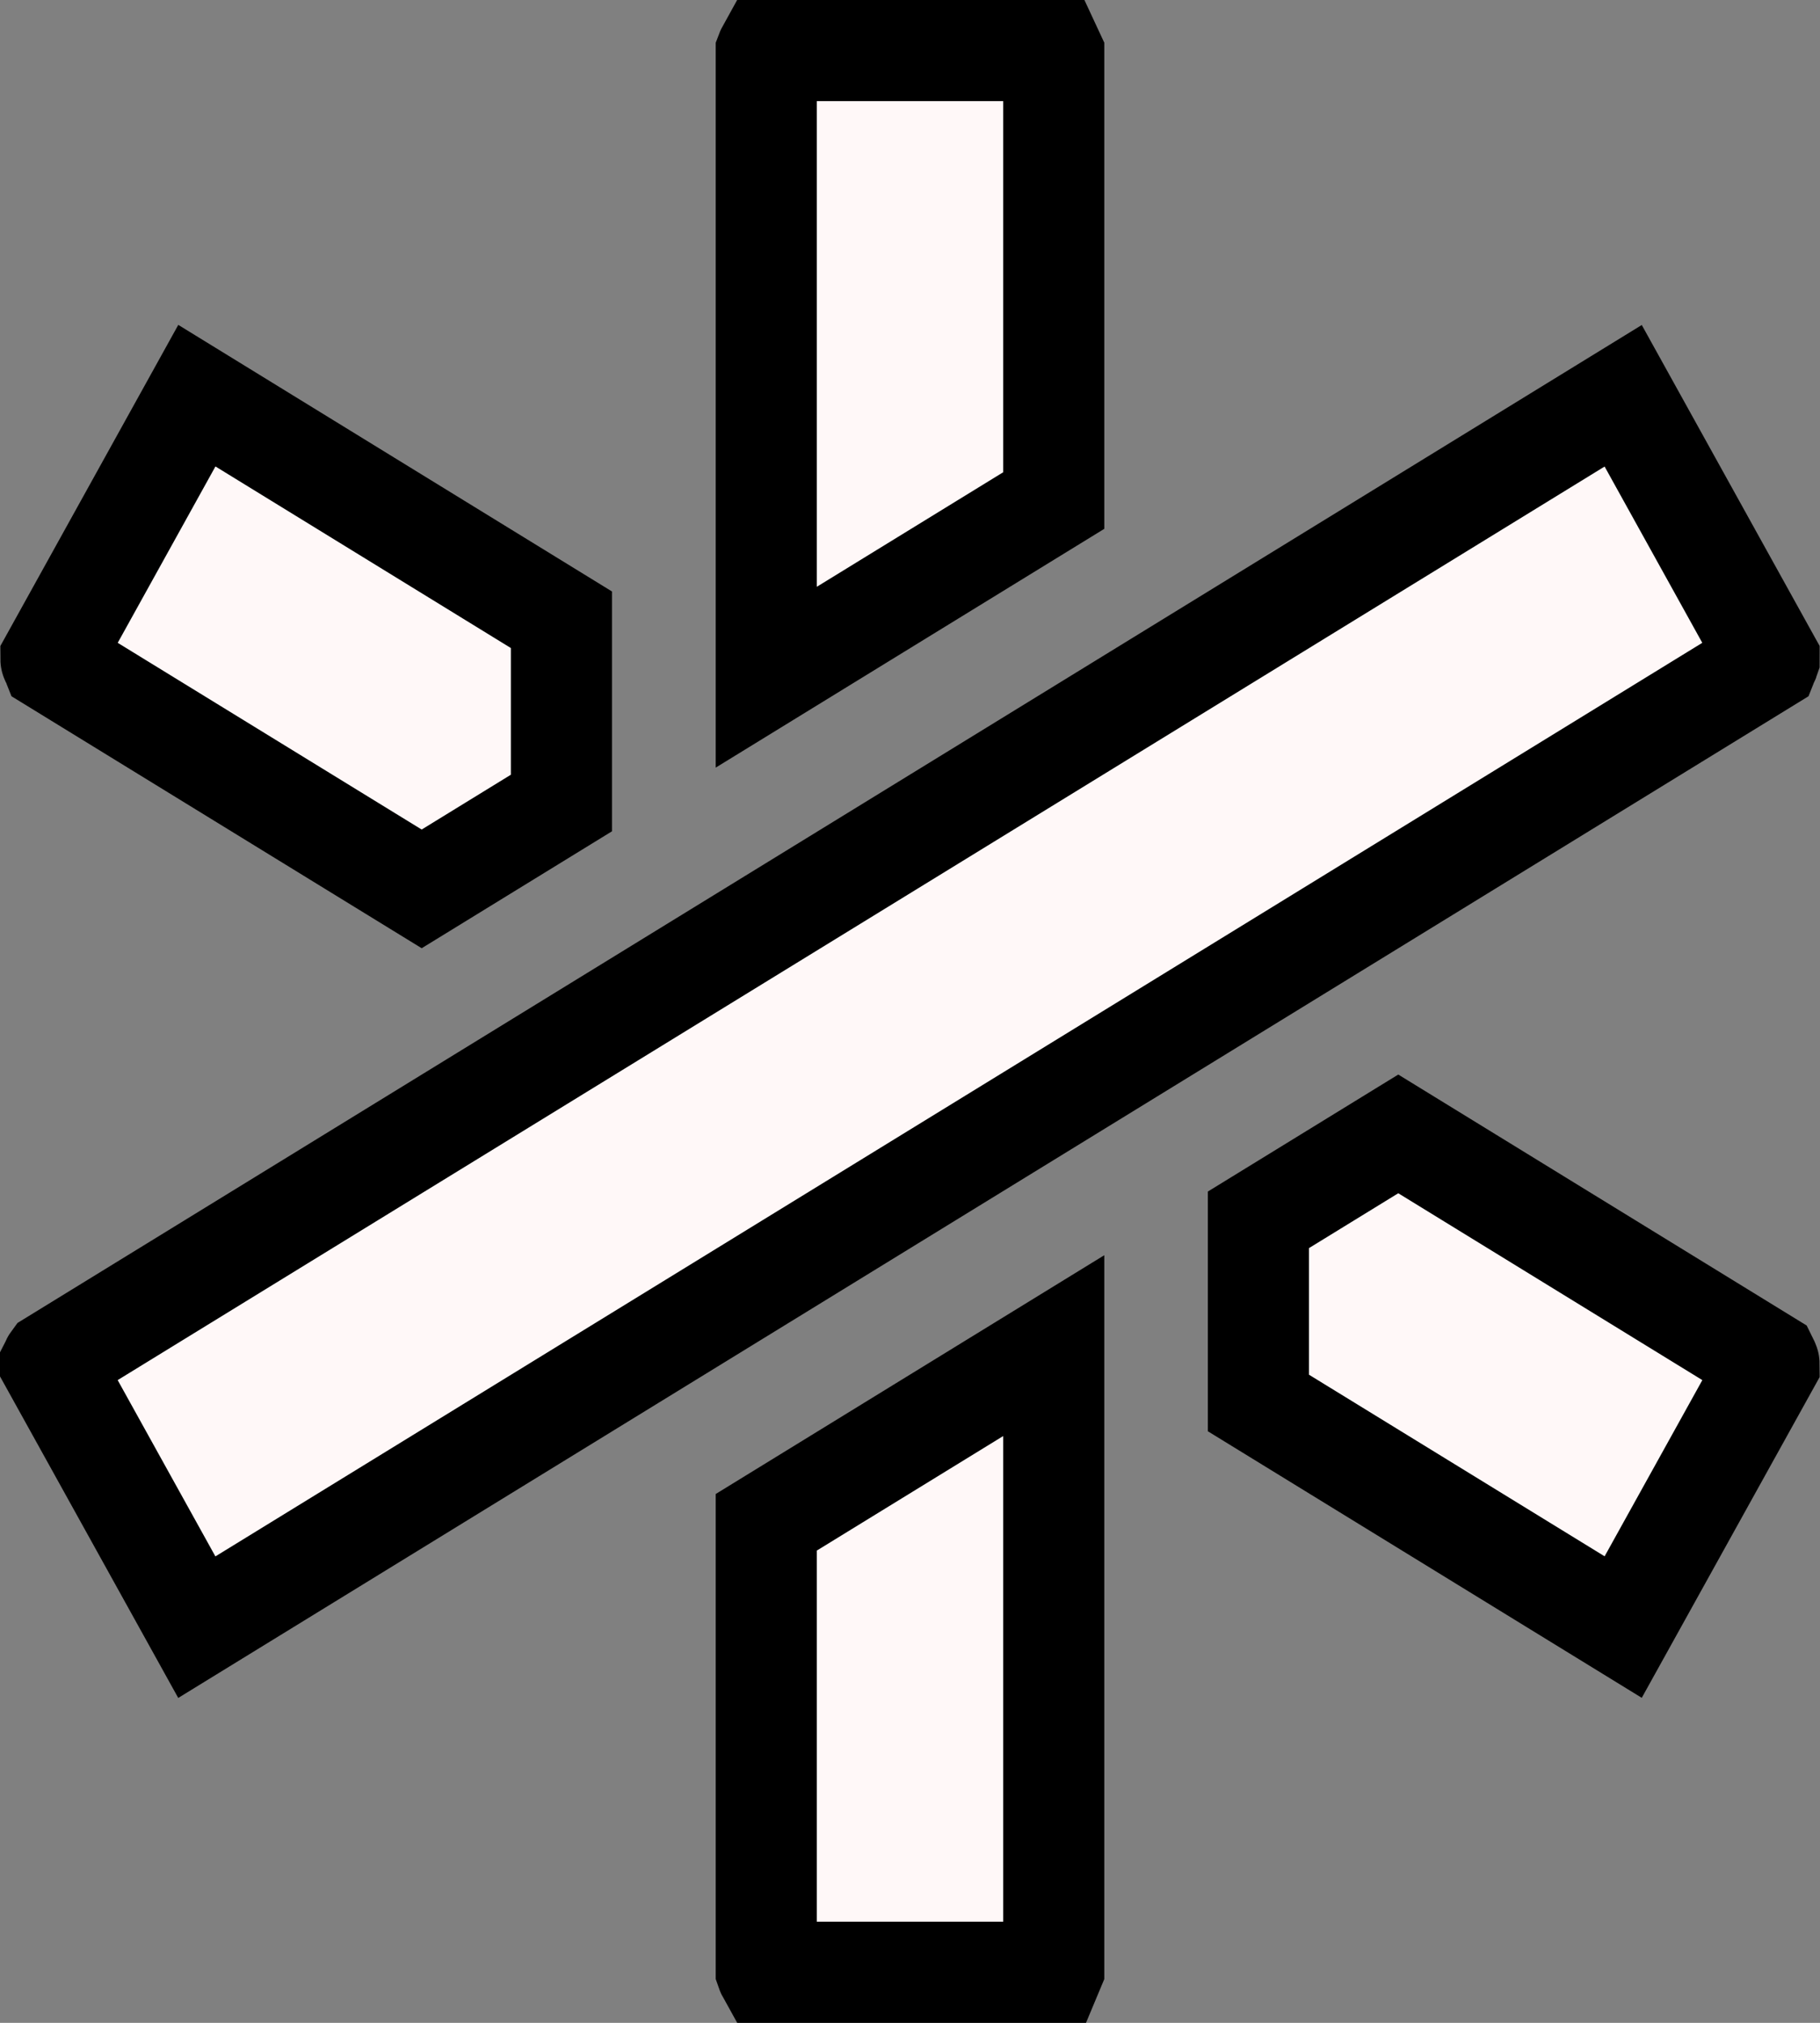 <svg width="36" height="40" viewBox="0 0 36 40" fill="none" xmlns="http://www.w3.org/2000/svg">
<rect x="0" y="0" width="36" height="40" fill="#808080" stroke="none"/>
<g clip-path="url(#clip0_233_36)">
<path d="M32.107 7.826L34.905 12.874V12.877L34.993 13.034C34.993 13.035 34.992 13.036 34.992 13.037C34.988 13.049 34.983 13.061 34.977 13.072C34.974 13.078 34.971 13.083 34.969 13.088L3.893 32.176L1.007 26.971C1.008 26.969 1.008 26.966 1.009 26.964C1.013 26.952 1.018 26.939 1.024 26.928C1.027 26.922 1.03 26.916 1.033 26.912L32.107 7.826ZM32.107 32.174L24.892 27.743V24.121L27.658 22.422L34.967 26.912C34.969 26.916 34.973 26.921 34.976 26.928C34.982 26.939 34.987 26.952 34.991 26.964C34.992 26.967 34.993 26.969 34.993 26.972L32.107 32.174ZM1.007 13.033L3.894 7.824L11.105 12.255V15.879L8.341 17.577L1.031 13.088C1.029 13.083 1.026 13.078 1.023 13.072C1.017 13.061 1.012 13.049 1.008 13.037C1.007 13.035 1.007 13.034 1.007 13.033ZM15.157 38.973V30.102L20.843 26.609V38.973C20.843 38.973 20.843 38.974 20.843 38.974C20.84 38.983 20.835 38.991 20.831 39H15.17C15.165 38.991 15.16 38.982 15.157 38.973C15.157 38.973 15.157 38.973 15.157 38.973ZM15.157 13.391V1.026C15.16 1.018 15.164 1.009 15.169 1H20.832C20.836 1.008 20.84 1.017 20.843 1.025C20.843 1.025 20.843 1.025 20.843 1.025V9.898L15.157 13.391Z" fill="#FFF8F8" stroke="black" stroke-width="2"/>
</g>
<defs>
<clipPath id="clip0_233_36">
<rect width="36" height="40" fill="white"/>
</clipPath>
</defs>
</svg>

